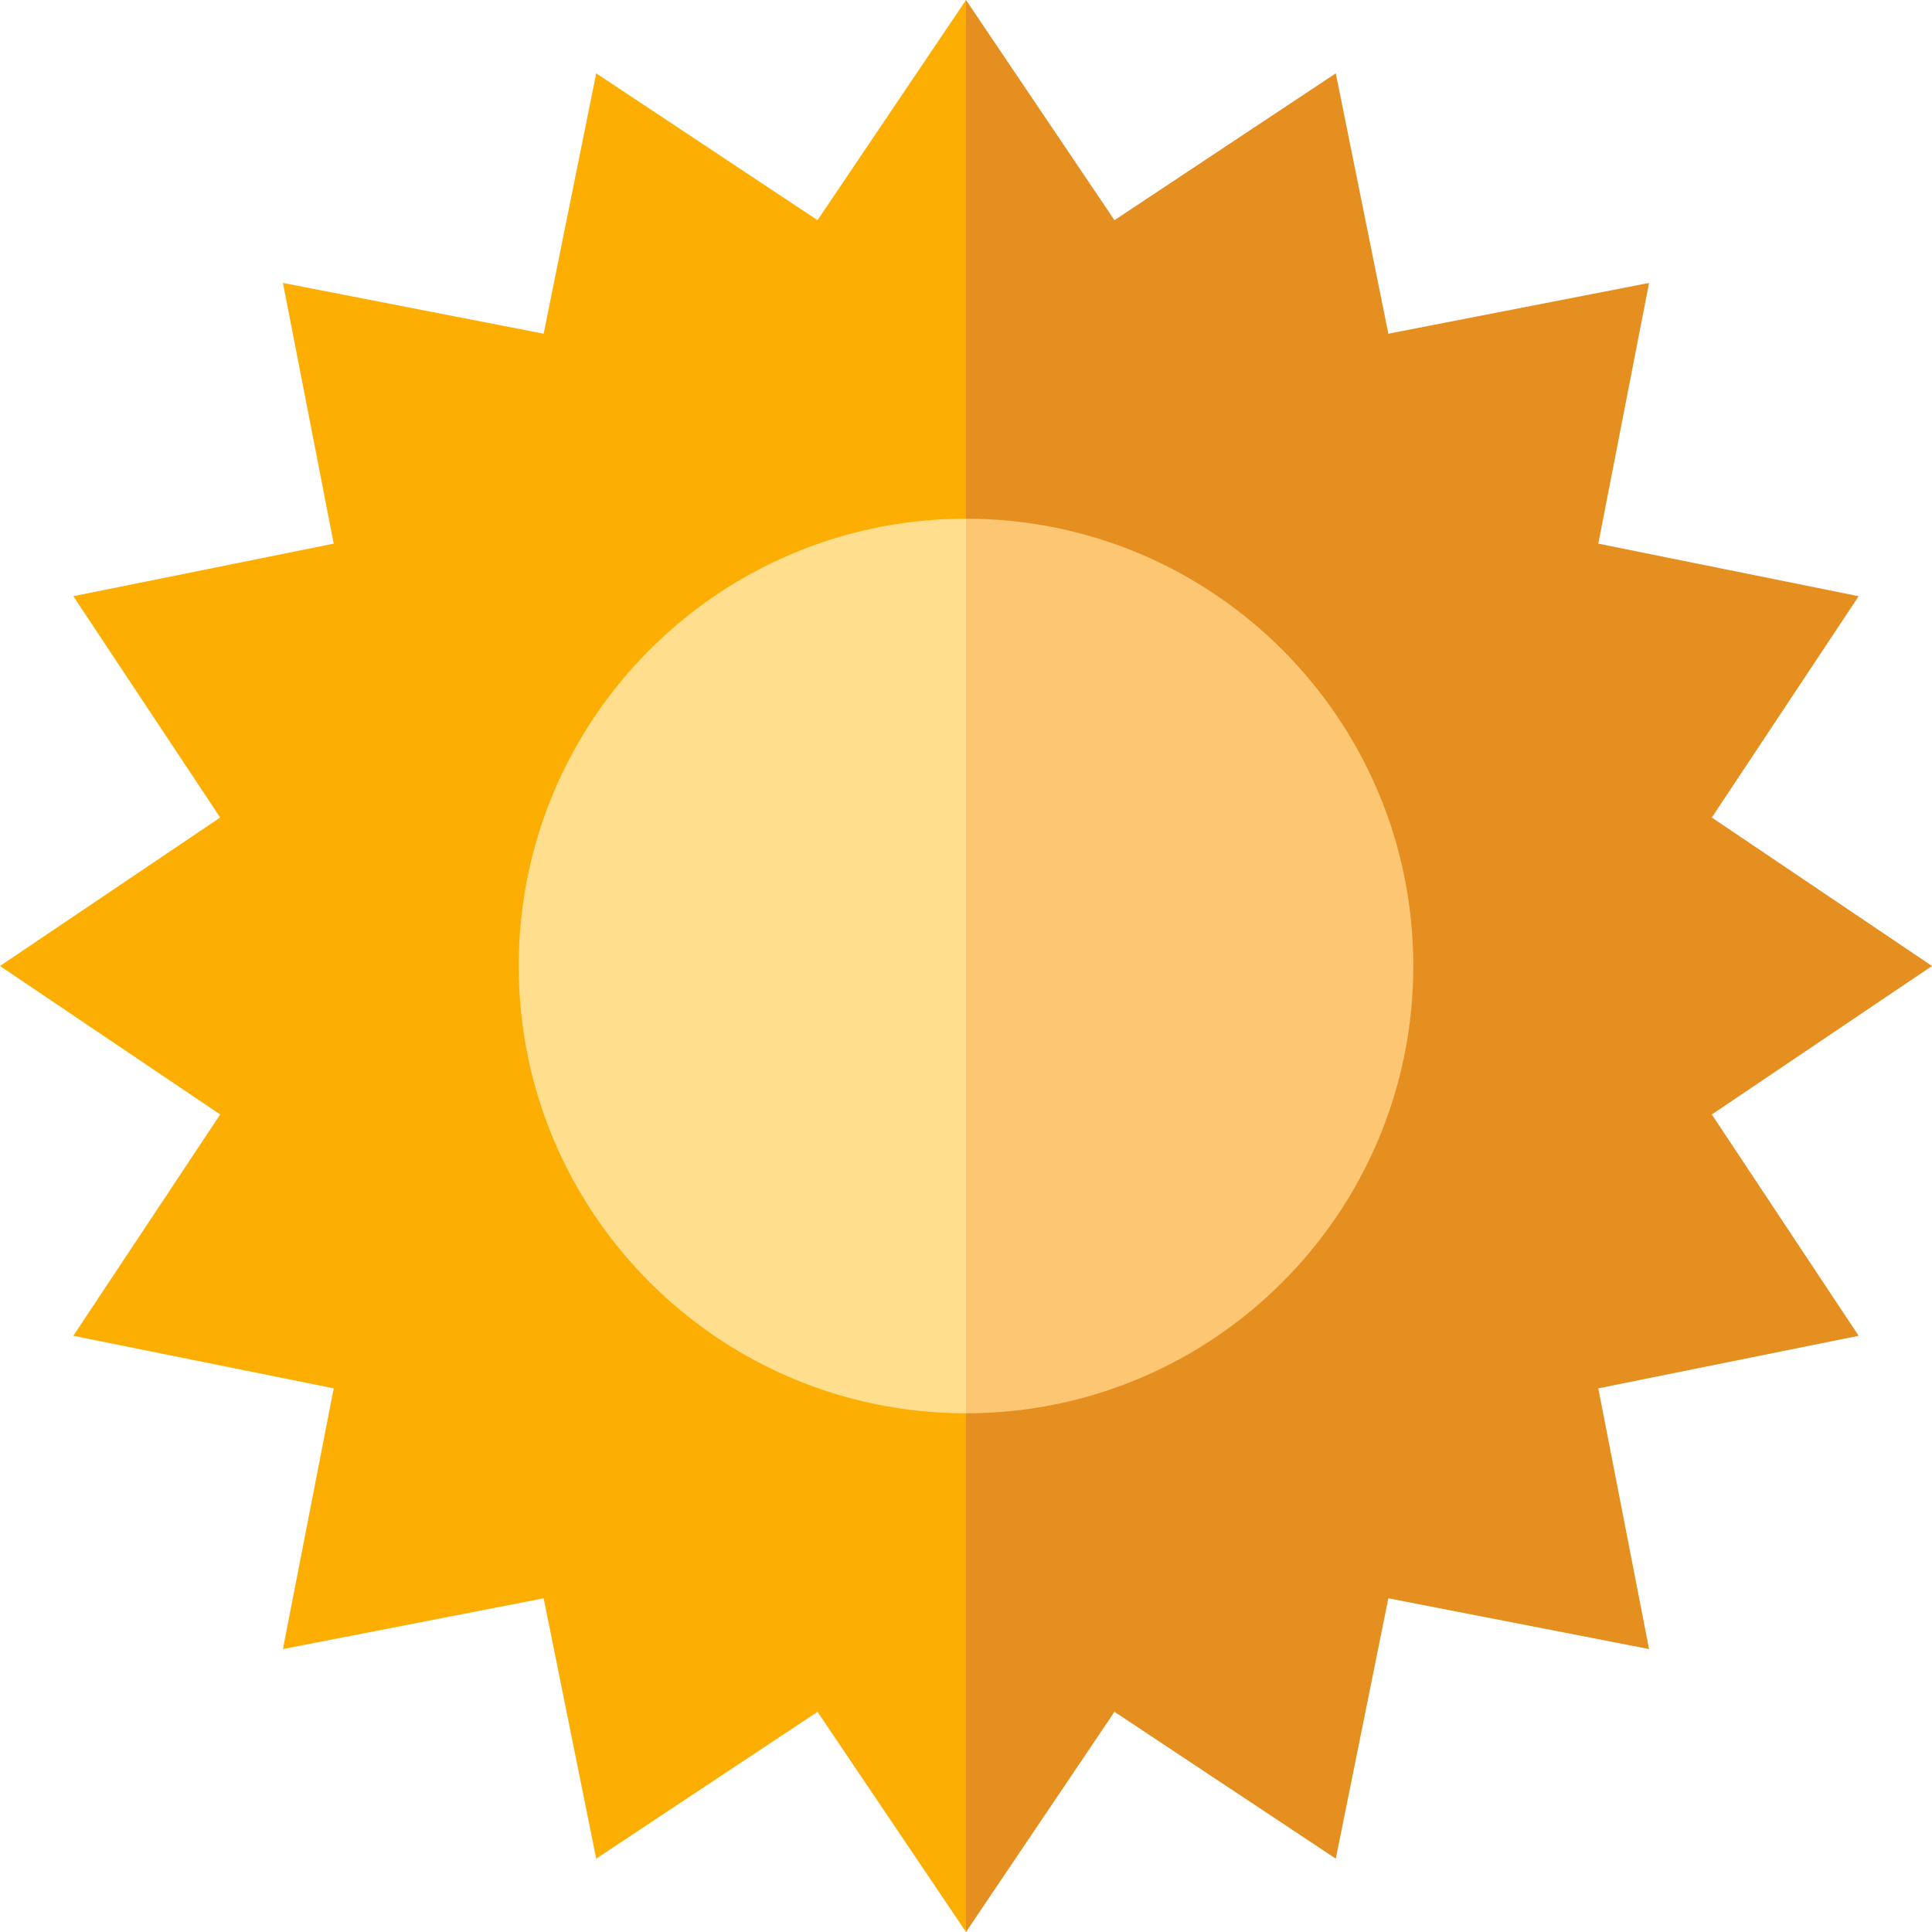 <svg id="Capa_1" enable-background="new 0 0 512 512" height="48" viewBox="0 0 512 512" width="48" xmlns="http://www.w3.org/2000/svg">
<g><path d="m216.652 58.349-58.649-38.914-13.931 69-69.091-13.455 13.454 69.091-69 13.931 38.914 58.65-58.349 39.348 58.349 39.348-38.914 58.649 69 13.931-13.455 69.091 69.091-13.454 13.931 69 58.65-38.914 39.348 58.349 27.804-256-27.804-256z" fill="#fdae02"/><path d="m453.651 295.348 58.349-39.348-58.349-39.348 38.914-58.649-69-13.931 13.455-69.091-69.091 13.454-13.931-69-58.65 38.914-39.348-58.349v512l39.348-58.349 58.649 38.914 13.931-69 69.091 13.455-13.454-69.091 69-13.931z" fill="#e68f21"/><path d="m137.46 256c0 65.468 53.072 118.54 118.54 118.54l18.186-118.54-18.186-118.54c-65.468 0-118.54 53.072-118.54 118.54z" fill="#ffdf8e"/><path d="m256 137.46v237.08c65.468 0 118.54-53.072 118.54-118.54s-53.072-118.54-118.54-118.54z" fill="#fdc673"/></g></svg>
